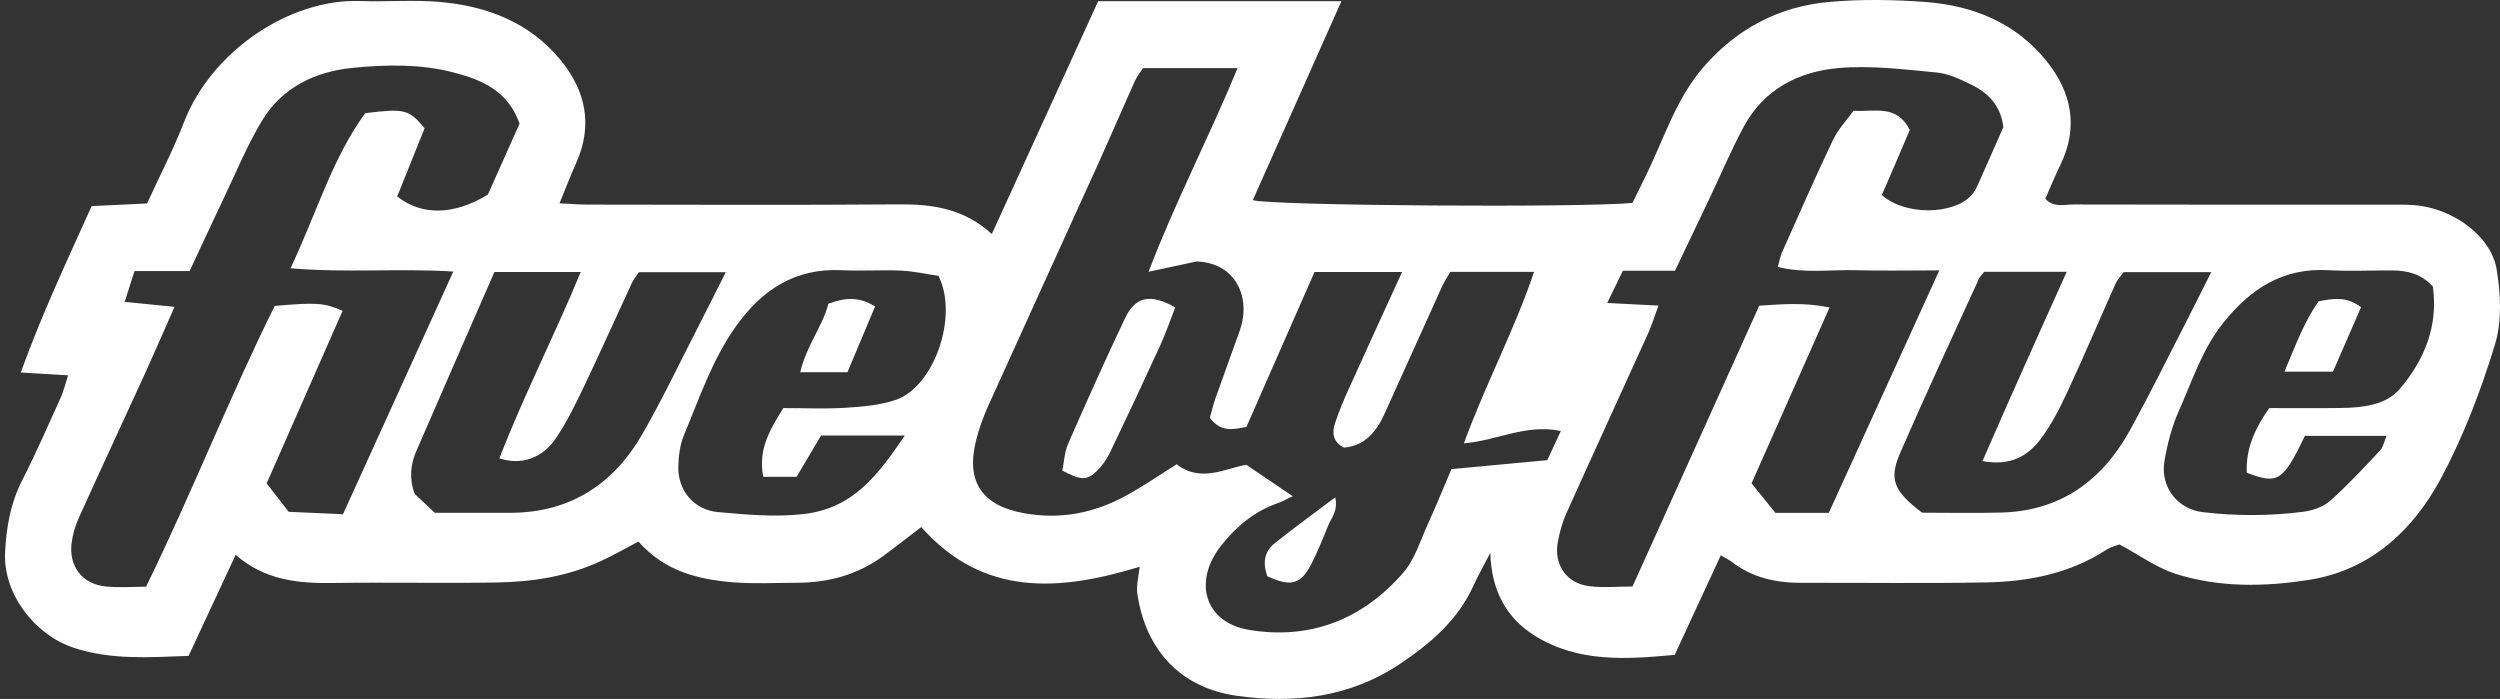 <?xml version="1.0" encoding="UTF-8" standalone="no"?>
<svg width="186px" height="52px" viewBox="0 0 186 52" version="1.1" xmlns="http://www.w3.org/2000/svg" xmlns:xlink="http://www.w3.org/1999/xlink">
    <rect x="0" y="0" width="186" height="52" fill="#333333" stroke="none"/>
    <!-- Generator: Sketch 39.1 (31720) - http://www.bohemiancoding.com/sketch -->
    <title>fivebyfive</title>
    <desc>Created with Sketch.</desc>
    <defs></defs>
    <g id="Page-1" stroke="none" stroke-width="1" fill="none" fill-rule="evenodd">
        <g id="Desktop-HD" transform="translate(-645, -348)" fill="#FFFFFF">
            <g id="fivebyfive" transform="translate(645, 348)">
                <g id="Layer_1">
                    <g id="rrR3w1.tif">
                        <g id="Group">
                            <path d="M99.801,0.087 C97.487,5.283 95.35,10.081 93.208,14.892 C94.615,15.308 117.613,15.463 121.455,15.097 C121.726,14.543 122.038,13.895 122.361,13.253 C123.759,10.466 124.644,7.407 126.738,4.992 C129.22,2.129 132.37,0.474 136.097,0.144 C138.464,-0.065 140.877,-0.03 143.25,0.147 C146.777,0.41 149.949,1.683 152.241,4.514 C154.111,6.825 154.672,9.426 153.301,12.247 C152.904,13.066 152.559,13.91 152.171,14.785 C152.804,15.473 153.583,15.212 154.263,15.214 C161.973,15.235 169.683,15.227 177.393,15.229 C178.127,15.229 178.863,15.209 179.595,15.26 C182.395,15.456 185.316,17.503 185.743,20.008 C186.058,21.841 186.153,23.909 185.621,25.648 C184.584,29.038 183.301,32.413 181.637,35.536 C179.555,39.448 176.37,42.414 171.817,43.138 C168.503,43.665 165.09,43.726 161.83,42.682 C160.472,42.246 159.259,41.35 157.685,40.506 C157.575,40.55 157.093,40.659 156.703,40.911 C153.986,42.668 150.944,43.271 147.801,43.33 C143.213,43.417 138.622,43.349 134.033,43.362 C132.15,43.368 130.394,42.992 128.864,41.817 C128.633,41.64 128.364,41.515 128.027,41.317 C126.881,43.79 125.777,46.175 124.597,48.722 C121.04,49.053 117.427,49.319 114.185,47.295 C112.146,46.022 110.958,44.035 110.879,41.127 C110.331,42.19 109.942,42.874 109.617,43.589 C108.451,46.153 106.423,47.878 104.152,49.399 C100.423,51.898 96.233,52.365 91.999,51.765 C87.842,51.176 85.241,48.373 84.618,44.181 C84.525,43.55 84.722,42.875 84.79,42.168 C78.826,43.986 73.182,44.435 68.539,39.213 C67.603,39.926 66.654,40.68 65.674,41.393 C63.775,42.775 61.621,43.352 59.299,43.357 C57.708,43.36 56.109,43.452 54.528,43.322 C51.931,43.108 49.444,42.504 47.502,40.29 C46.549,40.789 45.664,41.297 44.744,41.726 C42.264,42.884 39.609,43.298 36.91,43.339 C32.872,43.403 28.832,43.313 24.795,43.375 C22.177,43.416 19.681,43.162 17.533,41.278 C16.341,43.839 15.206,46.274 14.031,48.799 C11.118,48.899 8.283,49.12 5.47,48.189 C2.629,47.249 0.212,44.212 0.379,41.064 C0.479,39.178 0.784,37.44 1.642,35.753 C2.672,33.73 3.583,31.646 4.52,29.576 C4.738,29.095 4.857,28.567 5.065,27.924 C3.879,27.853 2.866,27.792 1.547,27.713 C3.107,23.375 4.982,19.42 6.819,15.333 C8.216,15.266 9.54,15.204 10.941,15.138 C11.875,13.101 12.896,11.143 13.688,9.094 C15.738,3.79 21.564,-0.113 26.811,0.077 C28.768,0.147 30.739,-0.028 32.683,0.141 C36.192,0.446 39.369,1.63 41.695,4.456 C43.604,6.774 44.127,9.349 42.846,12.18 C42.447,13.064 42.103,13.973 41.627,15.127 C42.441,15.166 43.079,15.223 43.717,15.223 C51.428,15.23 59.138,15.266 66.848,15.205 C69.369,15.185 71.716,15.51 73.792,17.411 C76.449,11.595 79.043,5.917 81.704,0.089 C87.65,0.083 93.539,0.085 99.801,0.087 L99.801,0.087 Z M92.732,31.767 C91.827,31.919 90.87,32.227 90.012,31.089 C90.134,30.661 90.253,30.138 90.431,29.635 C91.021,27.957 91.639,26.289 92.233,24.613 C93.125,22.102 91.909,19.548 89.029,19.453 C87.974,19.679 86.872,19.914 85.455,20.218 C87.476,14.926 89.978,10.165 92.074,5.071 L85.033,5.071 C84.803,5.435 84.569,5.723 84.422,6.052 C83.468,8.178 82.55,10.322 81.588,12.444 C78.903,18.368 76.193,24.28 73.518,30.208 C73.141,31.044 72.828,31.924 72.608,32.814 C71.85,35.89 73.117,37.628 76.18,38.181 C78.904,38.673 81.395,38.175 83.763,36.884 C85.04,36.189 86.242,35.356 87.548,34.54 C89.332,35.946 91.216,34.83 92.72,34.578 C94.02,35.457 95.036,36.145 96.181,36.92 C95.725,37.133 95.412,37.313 95.078,37.43 C93.342,38.034 91.982,39.165 90.866,40.576 C88.72,43.289 89.646,46.31 92.914,46.86 C97.484,47.628 101.381,46.084 104.407,42.606 C105.261,41.625 105.664,40.235 106.224,39.009 C106.83,37.681 107.379,36.326 107.989,34.901 C110.416,34.674 112.708,34.462 115.12,34.236 C115.429,33.571 115.745,32.888 116.127,32.066 C113.522,31.519 111.387,32.789 108.913,32.981 C110.538,28.552 112.664,24.573 114.136,20.228 L107.905,20.228 C107.671,20.635 107.46,20.938 107.31,21.269 C105.864,24.453 104.433,27.644 102.989,30.829 C102.378,32.178 101.488,33.181 99.988,33.302 C99.119,32.846 99.108,32.162 99.325,31.493 C99.608,30.62 99.97,29.769 100.348,28.932 C101.631,26.09 102.934,23.257 104.314,20.238 L97.8,20.238 C96.109,24.085 94.438,27.885 92.732,31.767 L92.732,31.767 Z M149.051,9.453 C148.855,7.865 147.937,6.913 146.669,6.301 C145.85,5.905 144.973,5.476 144.092,5.394 C141.667,5.167 139.203,4.853 136.797,5.061 C133.845,5.319 131.245,6.622 129.746,9.407 C128.788,11.188 127.997,13.061 127.127,14.89 C126.313,16.601 125.495,18.309 124.62,20.141 L120.741,20.141 C120.341,20.967 120.001,21.666 119.578,22.541 C120.913,22.609 122.043,22.667 123.388,22.736 C123.093,23.54 122.904,24.175 122.634,24.772 C120.607,29.246 118.553,33.708 116.539,38.187 C116.24,38.851 116.042,39.578 115.906,40.296 C115.584,42.006 116.534,43.398 118.246,43.613 C119.259,43.741 120.303,43.637 121.458,43.637 C124.623,36.624 127.768,29.655 130.889,22.743 C132.707,22.619 134.266,22.501 136.122,22.871 C134.146,27.325 132.247,31.606 130.315,35.961 C130.986,36.79 131.545,37.481 132.093,38.159 L136.061,38.159 C138.782,32.192 141.485,26.262 144.287,20.116 C142.005,20.116 140.052,20.16 138.101,20.104 C136.199,20.05 134.264,20.361 132.269,19.859 C132.411,19.355 132.458,19.054 132.578,18.785 C133.831,15.984 135.061,13.17 136.38,10.401 C136.758,9.606 137.401,8.937 137.903,8.24 C139.517,8.342 141.095,7.738 142.088,9.662 C141.772,10.405 141.42,11.243 141.061,12.078 C140.705,12.908 140.343,13.736 140.007,14.51 C141.728,16.048 145.33,15.997 146.678,14.527 C146.879,14.306 147.029,14.021 147.153,13.745 C147.782,12.346 148.395,10.941 149.051,9.453 L149.051,9.453 Z M36.297,14.481 C37.088,12.71 37.883,10.927 38.655,9.2 C37.79,6.744 35.843,5.932 33.718,5.384 C31.254,4.749 28.72,4.805 26.243,5.048 C23.49,5.317 21.002,6.483 19.503,8.961 C18.398,10.784 17.585,12.787 16.661,14.718 C15.818,16.481 15.001,18.258 14.107,20.167 L10.007,20.167 C9.744,20.99 9.532,21.653 9.275,22.458 C10.612,22.593 11.709,22.704 12.983,22.831 C12.175,24.661 11.5,26.231 10.79,27.785 C9.158,31.356 7.496,34.913 5.88,38.491 C5.605,39.097 5.402,39.767 5.324,40.426 C5.121,42.155 6.131,43.454 7.853,43.632 C8.866,43.738 9.898,43.652 10.866,43.652 C14.312,36.606 17.102,29.472 20.439,22.762 C23.548,22.487 24.128,22.527 25.489,23.126 C23.624,27.362 21.758,31.602 19.839,35.961 C20.436,36.732 20.979,37.434 21.477,38.078 C22.941,38.143 24.208,38.2 25.518,38.258 C28.25,32.247 30.958,26.293 33.727,20.203 C29.68,19.948 25.799,20.318 21.615,19.96 C23.566,15.832 24.752,11.705 27.179,8.418 C30.112,8.057 30.421,8.137 31.591,9.541 C30.932,11.182 30.234,12.92 29.554,14.614 C31.369,16.061 33.776,16.017 36.297,14.481 L36.297,14.481 Z M47.532,20.254 C47.341,20.543 47.139,20.778 47.013,21.049 C45.825,23.607 44.677,26.184 43.462,28.728 C42.83,30.05 42.183,31.385 41.367,32.596 C40.347,34.111 38.763,34.633 37.156,34.1 C38.966,29.411 41.27,24.938 43.208,20.235 L36.786,20.235 C34.844,24.684 32.899,29.113 30.977,33.553 C30.553,34.532 30.421,35.558 30.847,36.739 C31.284,37.151 31.81,37.648 32.345,38.152 C34.247,38.152 36.078,38.148 37.908,38.153 C42.358,38.165 45.619,36.072 47.794,32.291 C49.288,29.692 50.576,26.974 51.949,24.306 C52.612,23.016 53.258,21.719 53.997,20.254 C51.75,20.254 49.654,20.254 47.532,20.254 L47.532,20.254 Z M147.495,34.305 C148.297,32.48 148.953,30.975 149.618,29.474 C150.314,27.904 151.016,26.336 151.719,24.768 C152.384,23.286 153.053,21.806 153.766,20.221 L147.626,20.221 C147.442,20.462 147.299,20.592 147.225,20.754 C145.266,25.054 143.269,29.336 141.385,33.668 C140.513,35.673 140.889,36.529 142.999,38.144 C144.852,38.144 146.866,38.188 148.879,38.135 C153.262,38.021 156.372,35.792 158.449,32.041 C159.902,29.416 161.226,26.718 162.599,24.048 C163.228,22.826 163.837,21.595 164.516,20.249 L157.997,20.249 C157.747,20.599 157.523,20.823 157.402,21.094 C156.2,23.783 155.05,26.497 153.809,29.168 C153.242,30.386 152.621,31.613 151.816,32.676 C150.872,33.924 149.586,34.691 147.495,34.305 L147.495,34.305 Z M69.825,20.523 C68.935,20.393 67.989,20.179 67.035,20.134 C65.571,20.067 64.099,20.179 62.636,20.104 C59.174,19.928 56.695,21.553 54.76,24.27 C52.997,26.745 52.04,29.61 50.885,32.375 C50.586,33.089 50.487,33.927 50.466,34.712 C50.419,36.504 51.653,37.947 53.413,38.099 C55.525,38.281 57.608,38.493 59.779,38.246 C63.492,37.823 65.309,35.349 67.319,32.405 L61.084,32.405 C60.431,33.508 59.82,34.54 59.268,35.473 L56.785,35.473 C56.387,33.432 57.29,31.958 58.279,30.361 C59.856,30.361 61.38,30.435 62.894,30.338 C64.161,30.256 65.478,30.153 66.664,29.744 C69.465,28.776 71.343,23.576 69.825,20.523 L69.825,20.523 Z M181.006,21.317 C180.154,20.383 179.119,20.124 177.986,20.12 C176.396,20.114 174.802,20.19 173.217,20.101 C169.832,19.912 167.416,21.501 165.386,24.051 C163.822,26.016 163.093,28.373 162.095,30.599 C161.577,31.757 161.254,33.033 161.037,34.29 C160.705,36.206 161.987,37.879 163.88,38.104 C166.364,38.398 168.862,38.395 171.342,38.078 C172.041,37.988 172.834,37.726 173.348,37.272 C174.665,36.108 175.865,34.808 177.071,33.523 C177.318,33.26 177.388,32.829 177.558,32.429 L171.486,32.429 C169.863,35.808 169.471,36.062 167.161,35.171 C167.077,33.423 167.74,31.912 168.834,30.361 C170.591,30.361 172.356,30.38 174.121,30.355 C175.739,30.332 177.495,30.165 178.546,28.933 C180.368,26.799 181.419,24.253 181.006,21.317 L181.006,21.317 Z" id="Shape"></path>
                            <path d="M79.037,35.015 C79.167,34.386 79.193,33.646 79.469,33.016 C80.843,29.877 82.242,26.747 83.715,23.654 C84.482,22.045 85.614,21.83 87.436,22.873 C87.075,23.795 86.747,24.764 86.325,25.689 C85.103,28.36 83.855,31.02 82.585,33.668 C82.352,34.155 82.021,34.623 81.641,35.006 C80.885,35.766 80.462,35.756 79.037,35.015 L79.037,35.015 Z" id="Shape"></path>
                            <path d="M94.286,42.868 C93.917,41.833 94.094,41.012 94.828,40.425 C96.241,39.295 97.709,38.233 99.342,37.001 C99.564,38.029 99.047,38.524 98.822,39.085 C98.436,40.047 98.044,41.011 97.578,41.935 C96.793,43.487 96.036,43.69 94.286,42.868 L94.286,42.868 Z" id="Shape"></path>
                            <path d="M63.051,27.693 L59.538,27.693 C59.993,25.711 61.21,24.281 61.631,22.595 C62.839,22.157 63.866,22.031 65.107,22.798 C64.433,24.403 63.766,25.994 63.051,27.693 L63.051,27.693 Z" id="Shape"></path>
                            <path d="M173.573,27.651 L169.963,27.651 C170.796,25.69 171.417,23.95 172.511,22.415 C173.579,22.215 174.566,22.022 175.662,22.858 C174.948,24.496 174.256,26.082 173.573,27.651 L173.573,27.651 Z" id="Shape"></path>
                        </g>
                    </g>
                </g>
            </g>
        </g>
    </g>
</svg>